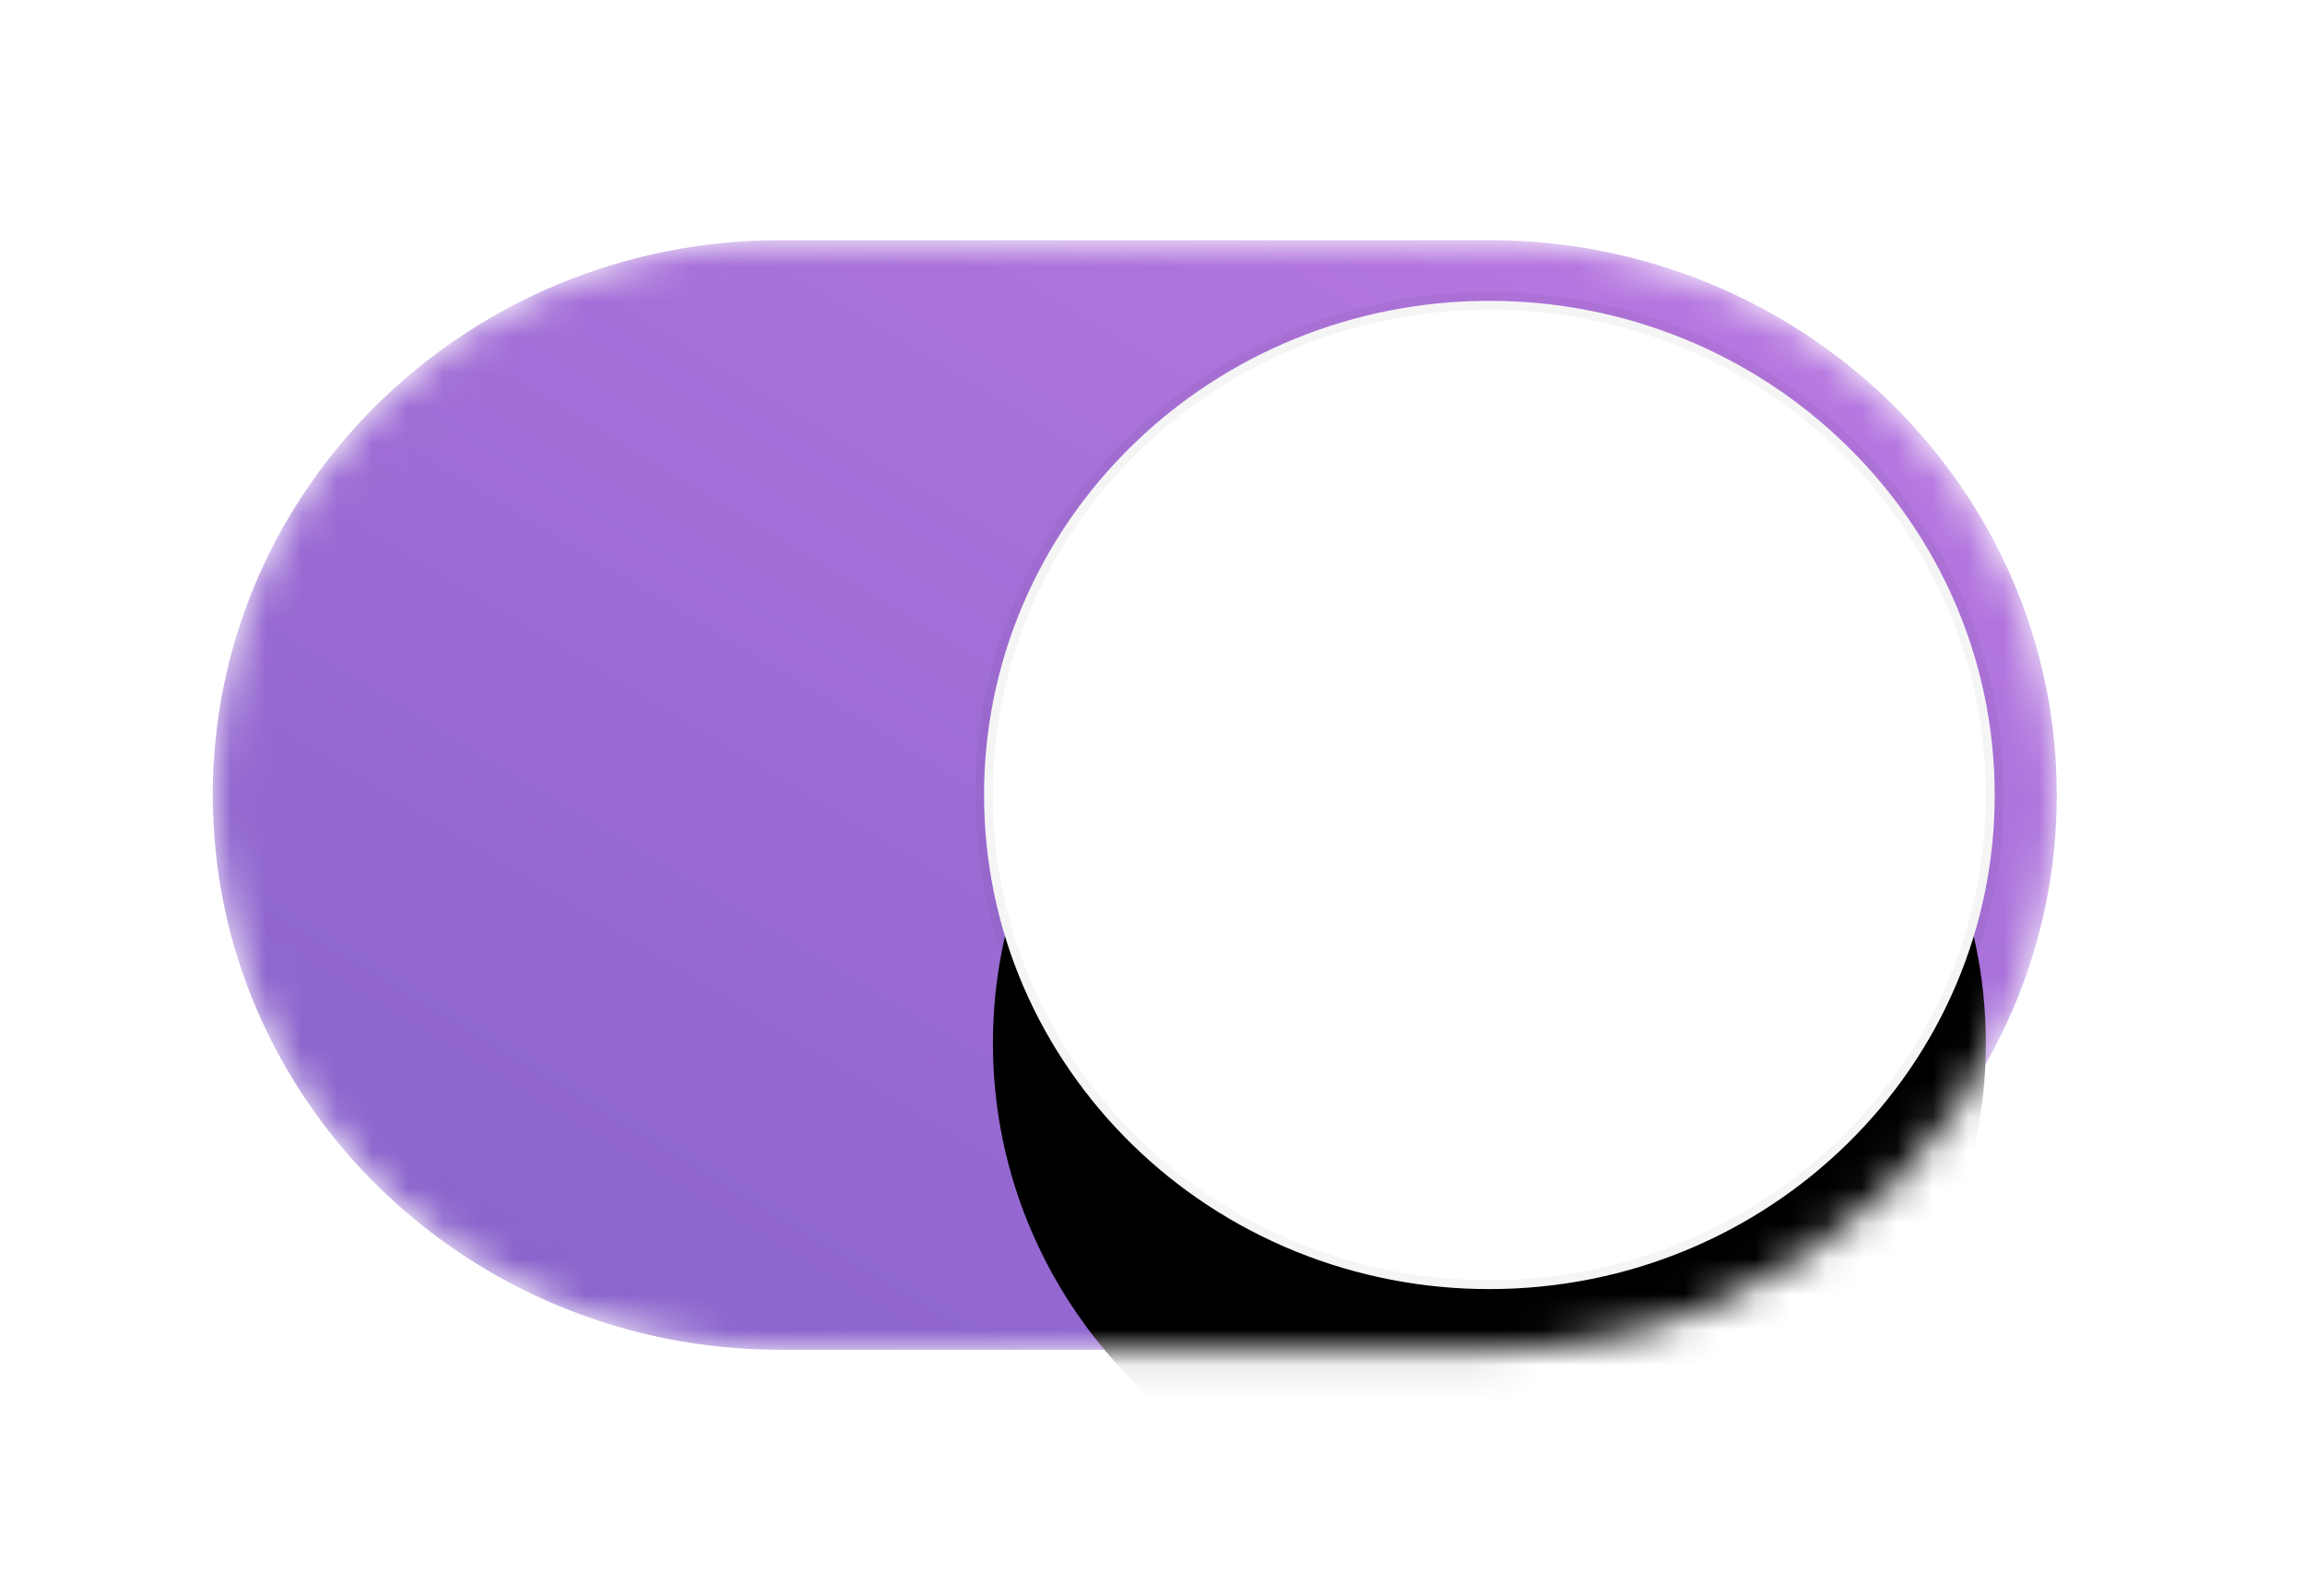<svg width="65" height="45" viewBox="0 0 65 45" fill="none" xmlns="http://www.w3.org/2000/svg">
<mask id="mask0_3_147" style="mask-type:alpha" maskUnits="userSpaceOnUse" x="6" y="6" width="52" height="33">
<path d="M22 6.773H42C50.837 6.773 58 13.777 58 22.417C58 31.058 50.837 38.062 42 38.062H22C13.163 38.062 6 31.058 6 22.417C6 13.777 13.163 6.773 22 6.773Z" fill="white"/>
</mask>
<g mask="url(#mask0_3_147)">
<path d="M22 6.773H42C50.837 6.773 58 13.777 58 22.417C58 31.058 50.837 38.062 42 38.062H22C13.163 38.062 6 31.058 6 22.417C6 13.777 13.163 6.773 22 6.773Z" fill="url(#paint0_linear_3_147)"/>
<g filter="url(#filter0_ddd_3_147)">
<path d="M42 8.729C49.732 8.729 56 14.857 56 22.417C56 29.978 49.732 36.106 42 36.106C34.268 36.106 28 29.978 28 22.417C28 14.857 34.268 8.729 42 8.729Z" fill="black"/>
</g>
<path fill-rule="evenodd" clip-rule="evenodd" d="M42 8.484C40.128 8.482 38.275 8.841 36.545 9.542C34.816 10.242 33.246 11.27 31.924 12.565C30.599 13.858 29.548 15.393 28.831 17.084C28.115 18.775 27.748 20.587 27.75 22.418C27.75 26.265 29.345 29.749 31.924 32.27C33.246 33.565 34.816 34.593 36.545 35.293C38.275 35.994 40.128 36.353 42 36.351C45.935 36.351 49.498 34.791 52.076 32.27C53.401 30.977 54.452 29.442 55.169 27.751C55.885 26.06 56.252 24.248 56.25 22.418C56.25 18.57 54.655 15.086 52.076 12.565C50.754 11.27 49.184 10.242 47.455 9.542C45.725 8.841 43.872 8.482 42 8.484Z" fill="white" stroke="black" stroke-opacity="0.04" stroke-width="0.5"/>
</g>
<defs>
<filter id="filter0_ddd_3_147" x="20" y="3.729" width="44" height="43.378" filterUnits="userSpaceOnUse" color-interpolation-filters="sRGB">
<feFlood flood-opacity="0" result="BackgroundImageFix"/>
<feColorMatrix in="SourceAlpha" type="matrix" values="0 0 0 0 0 0 0 0 0 0 0 0 0 0 0 0 0 0 127 0" result="hardAlpha"/>
<feOffset dy="3"/>
<feGaussianBlur stdDeviation="0.5"/>
<feColorMatrix type="matrix" values="0 0 0 0 0 0 0 0 0 0 0 0 0 0 0 0 0 0 0.1 0"/>
<feBlend mode="normal" in2="BackgroundImageFix" result="effect1_dropShadow_3_147"/>
<feColorMatrix in="SourceAlpha" type="matrix" values="0 0 0 0 0 0 0 0 0 0 0 0 0 0 0 0 0 0 127 0" result="hardAlpha"/>
<feOffset dy="1"/>
<feGaussianBlur stdDeviation="0.5"/>
<feColorMatrix type="matrix" values="0 0 0 0 0 0 0 0 0 0 0 0 0 0 0 0 0 0 0.16 0"/>
<feBlend mode="normal" in2="effect1_dropShadow_3_147" result="effect2_dropShadow_3_147"/>
<feColorMatrix in="SourceAlpha" type="matrix" values="0 0 0 0 0 0 0 0 0 0 0 0 0 0 0 0 0 0 127 0" result="hardAlpha"/>
<feOffset dy="3"/>
<feGaussianBlur stdDeviation="4"/>
<feColorMatrix type="matrix" values="0 0 0 0 0 0 0 0 0 0 0 0 0 0 0 0 0 0 0.15 0"/>
<feBlend mode="normal" in2="effect2_dropShadow_3_147" result="effect3_dropShadow_3_147"/>
<feBlend mode="normal" in="SourceGraphic" in2="effect3_dropShadow_3_147" result="shape"/>
</filter>
<linearGradient id="paint0_linear_3_147" x1="32" y1="-8.871" x2="4.355" y2="37.072" gradientUnits="userSpaceOnUse">
<stop stop-color="#BD7AE3"/>
<stop offset="1" stop-color="#8461C9"/>
</linearGradient>
</defs>
</svg>
